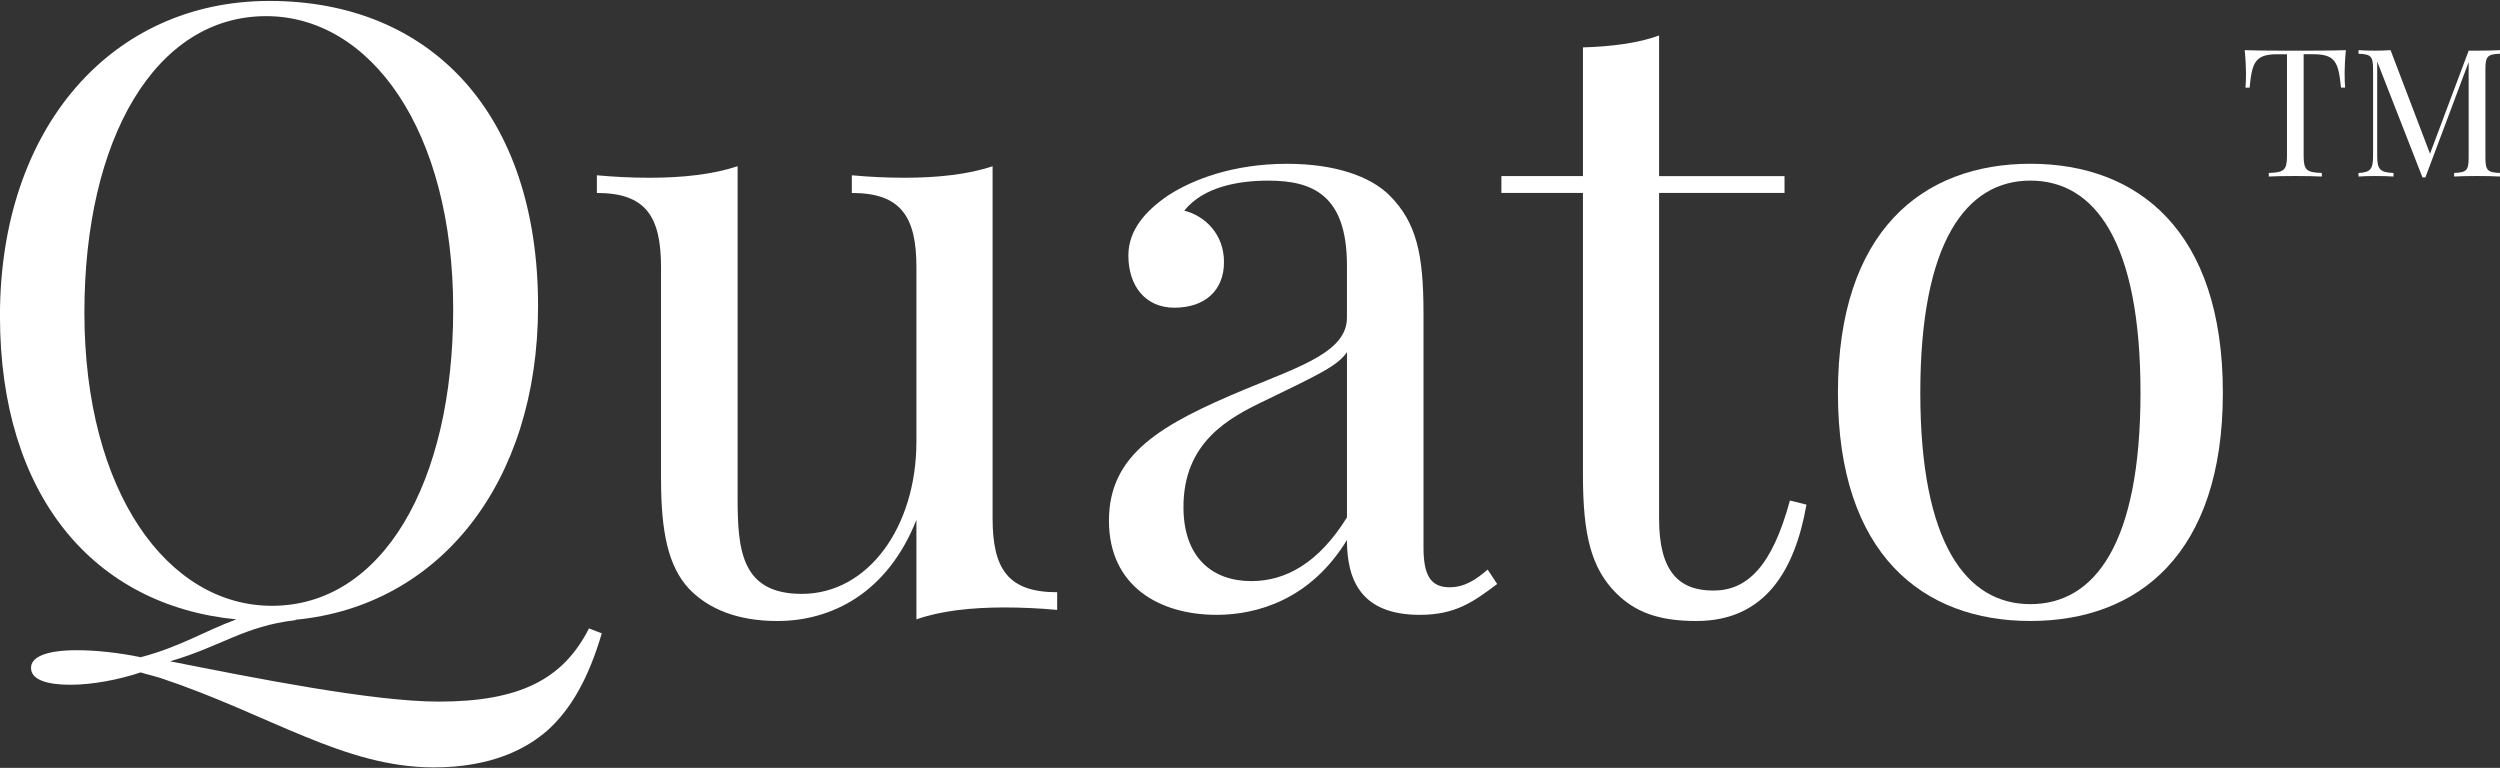 <?xml version="1.0" encoding="utf-8"?>
<!-- Generator: Adobe Illustrator 16.0.0, SVG Export Plug-In . SVG Version: 6.00 Build 0)  -->
<!DOCTYPE svg PUBLIC "-//W3C//DTD SVG 1.1//EN" "http://www.w3.org/Graphics/SVG/1.1/DTD/svg11.dtd">
<svg version="1.1" id="Layer_1" xmlns="http://www.w3.org/2000/svg" xmlns:xlink="http://www.w3.org/1999/xlink" x="0px" y="0px"
	 width="140px" height="43px" viewBox="0 0 140 43" enable-background="new 0 0 140 43" xml:space="preserve">
<rect x="0" y="0" width="140" height="43" fill="#333333" stroke="none"/>
<g>
	<g enable-background="new    ">
		<path fill="#FFFFFF" d="M33.7,35.467c-0.765,2.603-1.761,4.26-2.99,5.388c-1.205,1.083-3.199,2.119-6.42,2.119
			c-5.03,0-9.202-2.97-15.275-4.997c-0.44-0.138-0.858-0.229-1.136-0.322c-1.251,0.415-2.711,0.691-3.94,0.691
			c-1.297,0-2.202-0.276-2.202-0.945c0-0.598,0.811-0.989,2.573-0.989c1.043,0,2.364,0.139,3.569,0.392
			c2.203-0.576,3.593-1.474,5.354-2.119C5.236,33.901-0.002,27.753-0.002,17.69c0-10.545,6.258-17.638,15.09-17.638
			c9.017,0,15.043,6.287,15.043,17.085c0,9.949-5.563,16.81-13.583,17.569v0.023c-2.851,0.323-4.219,1.497-7.023,2.303
			c4.752,0.944,11.358,2.258,15.043,2.258c4.566,0,6.977-1.267,8.414-4.099L33.7,35.467z M15.227,33.925
			c6.166,0,10.152-6.839,10.152-16.603c0-10.04-4.635-16.418-10.477-16.418c-6.189,0-10.176,6.839-10.176,16.603
			C4.727,27.546,9.386,33.925,15.227,33.925z"/>
		<path fill="#FFFFFF" d="M55.585,29.02c0,2.833,0.857,4.145,3.616,4.145v0.989c-0.997-0.091-1.994-0.137-2.943-0.137
			c-1.855,0-3.571,0.184-4.938,0.667v-5.571c-1.623,4.098-4.752,5.663-7.788,5.663c-2.226,0-3.848-0.667-4.938-1.795
			c-1.182-1.267-1.576-3.2-1.576-6.172V14.973c0-2.832-0.835-4.167-3.593-4.167v-0.99c0.997,0.092,1.994,0.138,2.944,0.138
			c1.854,0,3.546-0.184,4.937-0.645v18.537c0,2.924,0.186,5.411,3.593,5.411c3.708,0,6.421-3.731,6.421-8.544v-9.74
			c0-2.832-0.857-4.167-3.617-4.167v-0.99c0.998,0.092,1.994,0.138,2.944,0.138c1.854,0,3.57-0.184,4.938-0.645V29.02z"/>
		<path fill="#FFFFFF" d="M77.816,10.943c1.507,1.52,1.9,3.27,1.9,6.609v13.102c0,1.52,0.372,2.233,1.461,2.233
			c0.857,0,1.483-0.437,2.133-0.989l0.532,0.805c-1.32,0.99-2.318,1.728-4.334,1.728c-3.315,0-4.079-1.979-4.079-4.19
			c-2.04,3.339-5.031,4.19-7.302,4.19c-3.176,0-6.026-1.589-6.026-5.272c0-3.73,2.897-5.389,7.648-7.369
			c3.176-1.312,5.68-2.118,5.68-4.006v-2.925c0-3.96-1.947-4.744-4.404-4.744c-1.623,0-3.616,0.323-4.706,1.681
			c1.182,0.299,2.225,1.335,2.225,2.878c0,1.612-1.089,2.557-2.782,2.557c-1.623,0-2.573-1.221-2.573-2.924
			c0-1.382,0.905-2.464,2.226-3.362c1.344-0.875,3.616-1.772,6.653-1.772C74.733,9.171,76.728,9.861,77.816,10.943z M75.43,19.717
			c-0.511,0.76-1.554,1.243-4.544,2.694c-2.086,0.989-4.612,2.349-4.612,5.986c0,2.833,1.623,4.145,3.801,4.145
			c1.901,0,3.755-0.99,5.355-3.568V19.717z"/>
		<path fill="#FFFFFF" d="M99.933,9.861v0.945h-7.024v18.26c0,2.97,1.136,4.006,3.037,4.006c1.9,0,3.291-1.357,4.289-5.042
			l0.927,0.229c-0.648,3.686-2.318,6.517-6.166,6.517c-2.179,0-3.453-0.529-4.497-1.565c-1.391-1.404-1.854-3.247-1.854-6.608
			V10.806h-4.567V9.861h4.567V2.654c1.553-0.046,3.082-0.23,4.264-0.667v7.875H99.933z"/>
		<path fill="#FFFFFF" d="M124.48,21.996c0,9.05-4.752,12.779-10.778,12.779s-10.778-3.729-10.778-12.779
			c0-9.073,4.752-12.825,10.778-12.825S124.48,12.923,124.48,21.996z M107.537,21.996c0,8.428,2.571,11.836,6.165,11.836
			c3.616,0,6.166-3.408,6.166-11.836c0-8.45-2.55-11.882-6.166-11.882C110.108,10.114,107.537,13.546,107.537,21.996z"/>
	</g>
	<g enable-background="new    ">
		<path fill="#FFFFFF" d="M131.299,4.087c0,0.322,0.01,0.61,0.029,0.82h-0.231c-0.143-1.391-0.29-1.87-1.548-1.87h-0.545v5.688
			c0,0.811,0.172,0.932,1.018,0.961v0.2c-0.355-0.02-0.936-0.029-1.479-0.029c-0.605,0-1.17,0.01-1.49,0.029v-0.2
			c0.846-0.029,1.018-0.151,1.018-0.961V3.038h-0.545c-1.258,0-1.411,0.479-1.548,1.87h-0.231c0.02-0.21,0.029-0.498,0.029-0.82
			c0-0.249-0.02-0.771-0.073-1.279c0.836,0.029,2.016,0.029,2.841,0.029c0.824,0,1.99,0,2.825-0.029
			C131.318,3.316,131.299,3.839,131.299,4.087z"/>
		<path fill="#FFFFFF" d="M139.998,3.009c-0.684,0.029-0.815,0.131-0.815,0.859v4.96c0,0.727,0.132,0.829,0.815,0.858v0.2
			c-0.314-0.02-0.815-0.029-1.278-0.029c-0.524,0-1.007,0.01-1.287,0.029v-0.2c0.683-0.029,0.812-0.131,0.812-0.858V3.477
			l-2.424,6.459h-0.162l-2.536-6.489v5.278c0,0.733,0.133,0.932,0.914,0.961v0.2c-0.24-0.02-0.683-0.029-1.026-0.029
			c-0.339,0-0.714,0.01-0.934,0.029v-0.2c0.683-0.029,0.815-0.229,0.815-0.961V3.868c0-0.729-0.133-0.83-0.815-0.859V2.808
			c0.22,0.02,0.595,0.029,0.934,0.029c0.295,0,0.639-0.01,0.86-0.029l2.21,5.8l2.164-5.771h0.476c0.463,0,0.964-0.01,1.278-0.029
			V3.009z"/>
	</g>
</g>
</svg>
